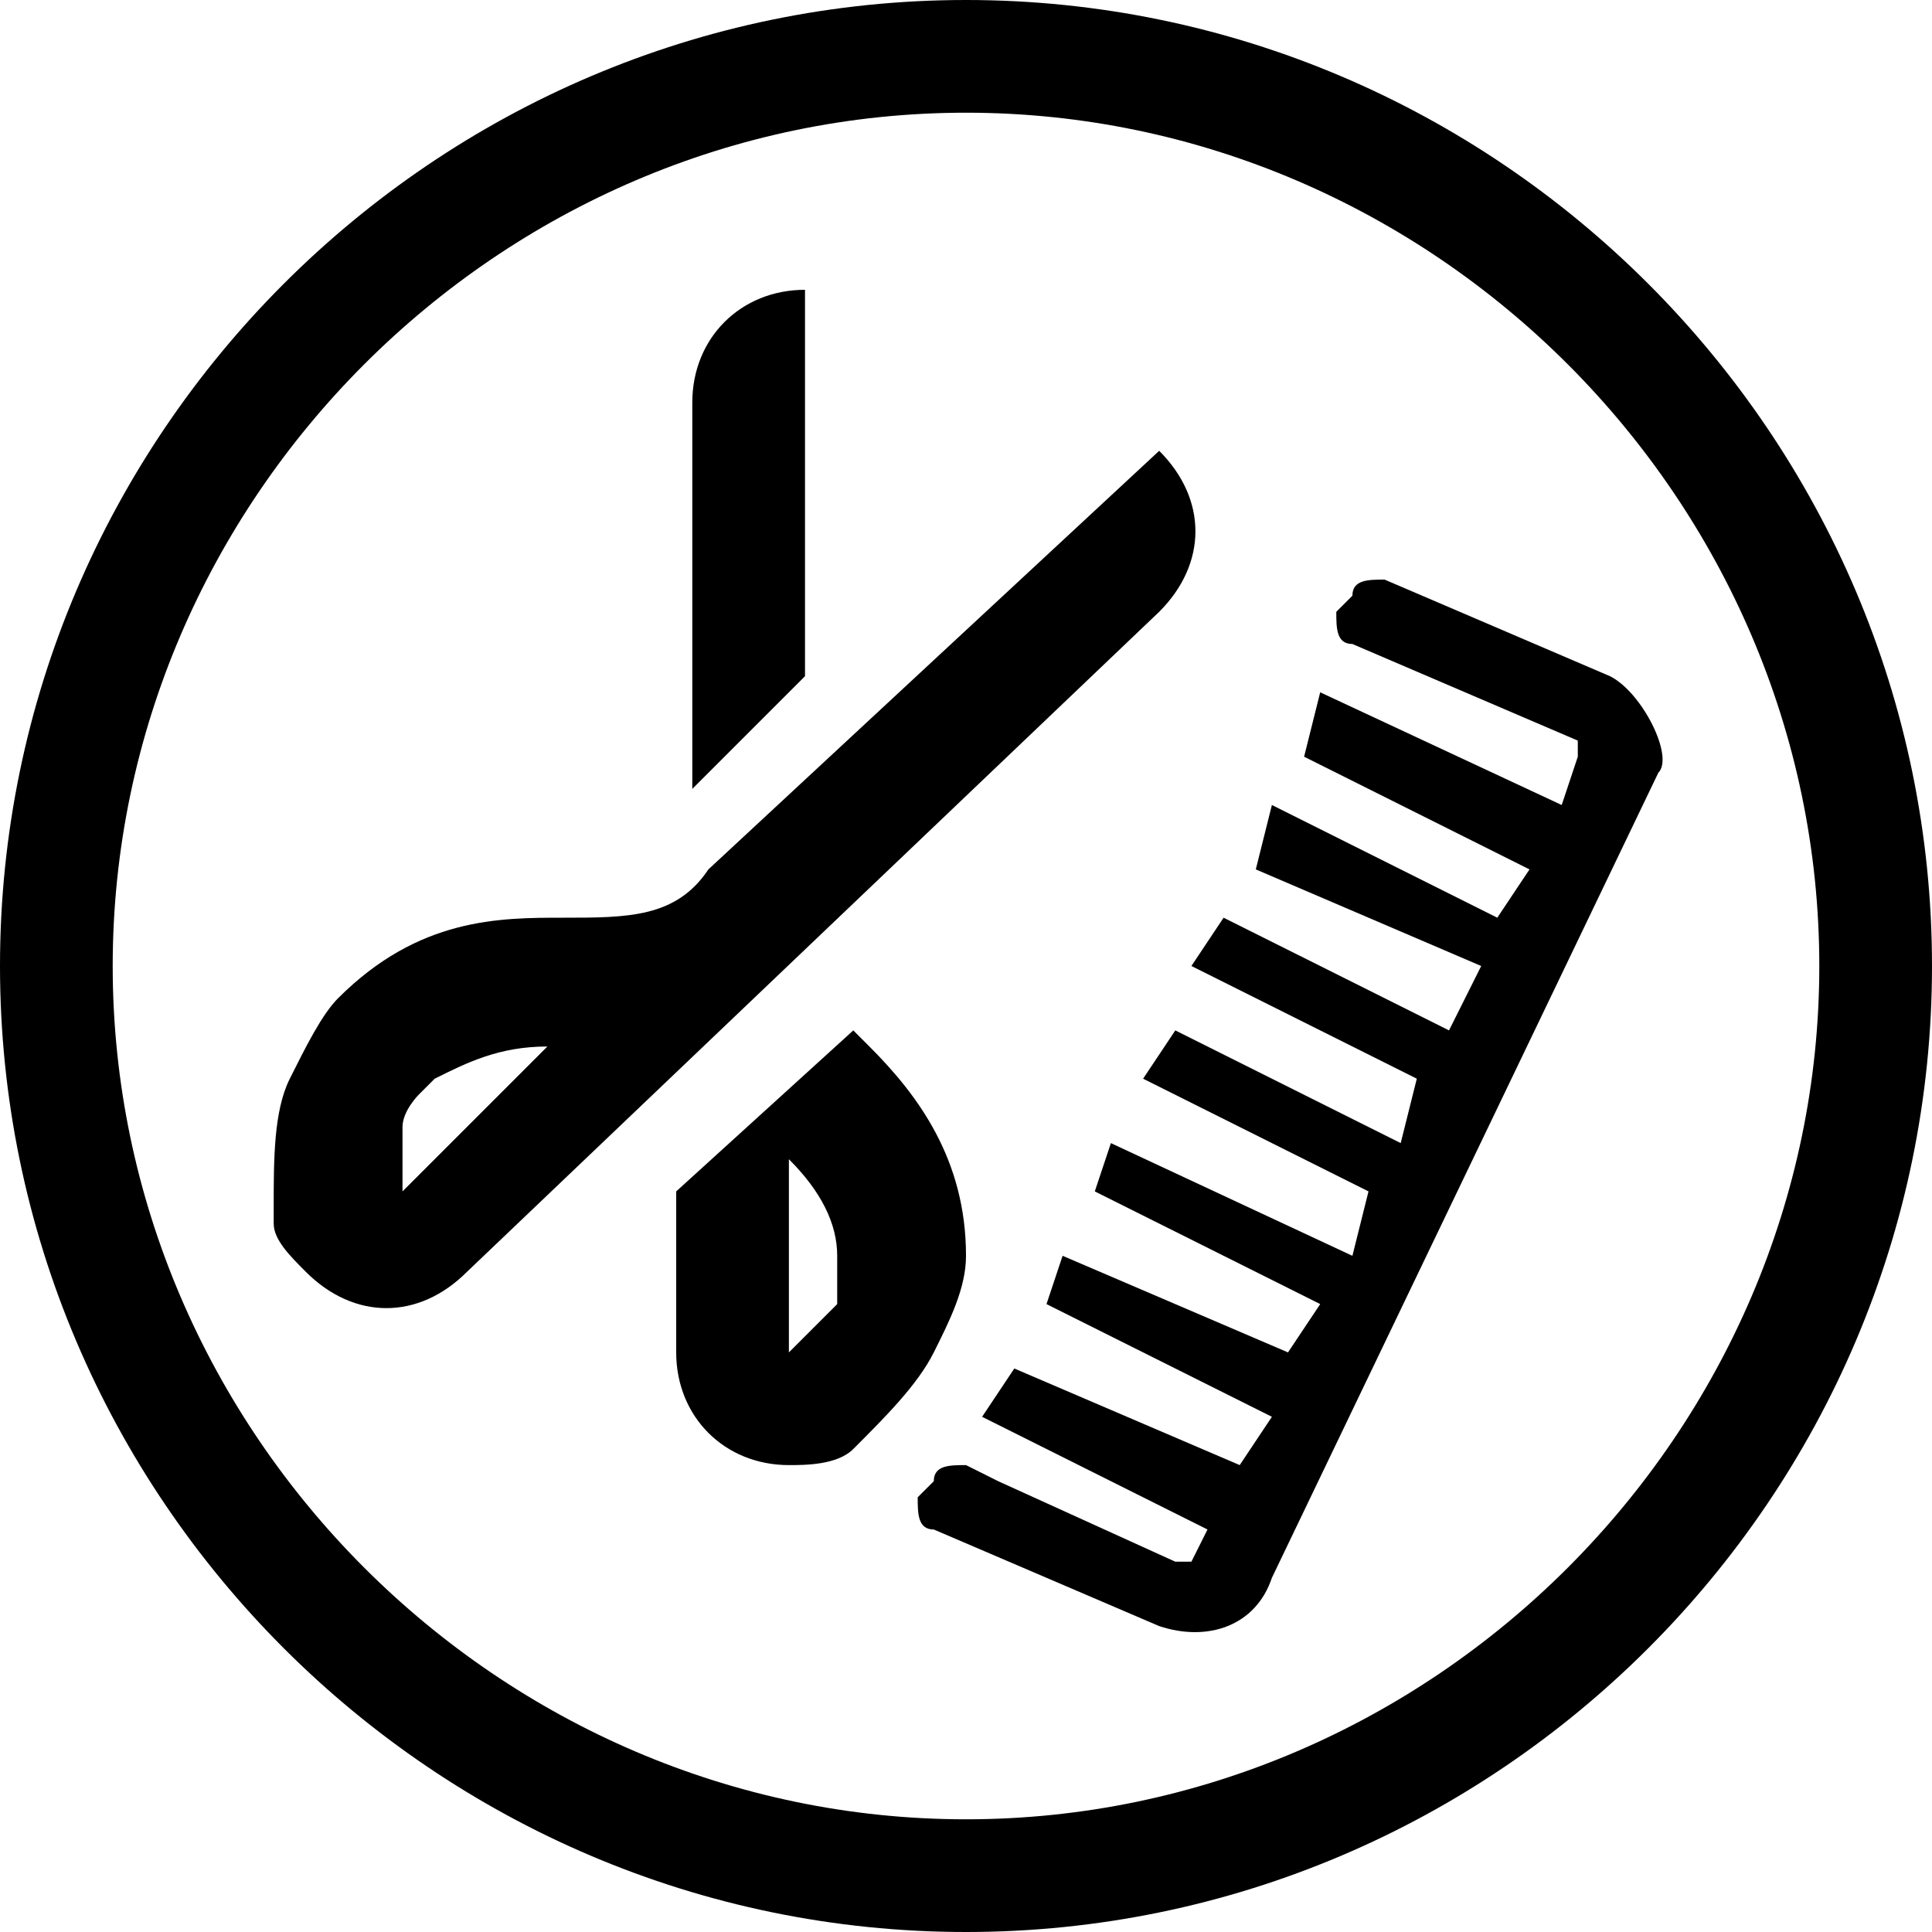 <?xml version="1.0" encoding="utf-8"?>
<!-- Generator: Adobe Illustrator 18.1.1, SVG Export Plug-In . SVG Version: 6.00 Build 0)  -->
<svg version="1.1" id="Layer_1" xmlns="http://www.w3.org/2000/svg" xmlns:xlink="http://www.w3.org/1999/xlink" x="0px" y="0px"
	 viewBox="0 0 12 12" enable-background="new 0 0 12 12" xml:space="preserve">
<path d="M6,7.8c0-0.6-0.3-1-0.6-1.3c0,0-0.1-0.1-0.1-0.1l-1.1,1l0,1c0,0,0,0,0,0c0,0,0,0,0,0c0,0.4,0.3,0.7,0.7,0.7
	c0.1,0,0.3,0,0.4-0.1c0,0,0,0,0,0c0.2-0.2,0.4-0.4,0.5-0.6C5.9,8.2,6,8,6,7.8z M5.2,8.1C5.1,8.2,5,8.3,4.9,8.4l0-0.7l0-0.5
	c0.2,0.2,0.3,0.4,0.3,0.6c0,0,0,0.1,0,0.1C5.2,7.9,5.2,8,5.2,8.1z"/>
<path d="M5,1.8c-0.4,0-0.7,0.3-0.7,0.7c0,0,0,0,0,0h0l0,2.4l0.7-0.7L5,1.8z"/>
<path d="M7.2,3.8L7.2,3.8c0.3-0.3,0.3-0.7,0-1L4.4,5.4l0,0C4.2,5.7,3.9,5.7,3.5,5.7c-0.4,0-0.9,0-1.4,0.5C2,6.3,1.9,6.5,1.8,6.7
	C1.7,6.9,1.7,7.2,1.7,7.5c0,0,0,0,0,0.1c0,0.1,0.1,0.2,0.2,0.3c0.3,0.3,0.7,0.3,1,0c0,0,0,0,0,0c0,0,0,0,0,0L7.2,3.8L7.2,3.8z
	 M3,6.9L2.5,7.4c0-0.1,0-0.3,0-0.4c0-0.1,0.1-0.2,0.1-0.2c0,0,0,0,0.1-0.1c0.2-0.1,0.4-0.2,0.7-0.2L3,6.9z"/>
<path d="M10,4.2L8.6,3.6c-0.1,0-0.2,0-0.2,0.1L8.3,3.8c0,0.1,0,0.2,0.1,0.2l1.4,0.6c0,0,0,0,0,0.1L9.7,5L8.2,4.3L8.1,4.7l1.4,0.7
	L9.3,5.7L7.9,5L7.8,5.4L9.2,6L9,6.4L7.6,5.7L7.4,6l1.4,0.7L8.7,7.1L7.3,6.4L7.1,6.7l1.4,0.7L8.4,7.8L6.9,7.1L6.8,7.4l1.4,0.7L8,8.4
	L6.6,7.8L6.5,8.1l1.4,0.7L7.7,9.1L6.3,8.5L6.1,8.8l1.4,0.7L7.4,9.7c0,0,0,0-0.1,0L6.2,9.2l0,0L6,9.1c-0.1,0-0.2,0-0.2,0.1L5.7,9.3
	c0,0.1,0,0.2,0.1,0.2l1.4,0.6c0.3,0.1,0.6,0,0.7-0.3l2.4-5C10.4,4.7,10.2,4.3,10,4.2z"/>
<path d="M0,6c0-3.3,2.7-6,6-6l0,0c3.3,0,6,2.7,6,6l0,0c0,3.3-2.7,6-6,6l0,0C2.7,12,0,9.3,0,6L0,6z M0.7,6c0,2.9,2.4,5.3,5.3,5.3l0,0
	c2.9,0,5.3-2.4,5.3-5.3l0,0c0-2.9-2.4-5.3-5.3-5.3l0,0C3.1,0.7,0.7,3.1,0.7,6L0.7,6z"/>
<g>
</g>
<g>
</g>
<g>
</g>
<g>
</g>
<g>
</g>
<g>
</g>
<g>
</g>
<g>
</g>
<g>
</g>
<g>
</g>
<g>
</g>
<g>
</g>
<g>
</g>
<g>
</g>
<g>
</g>
</svg>
